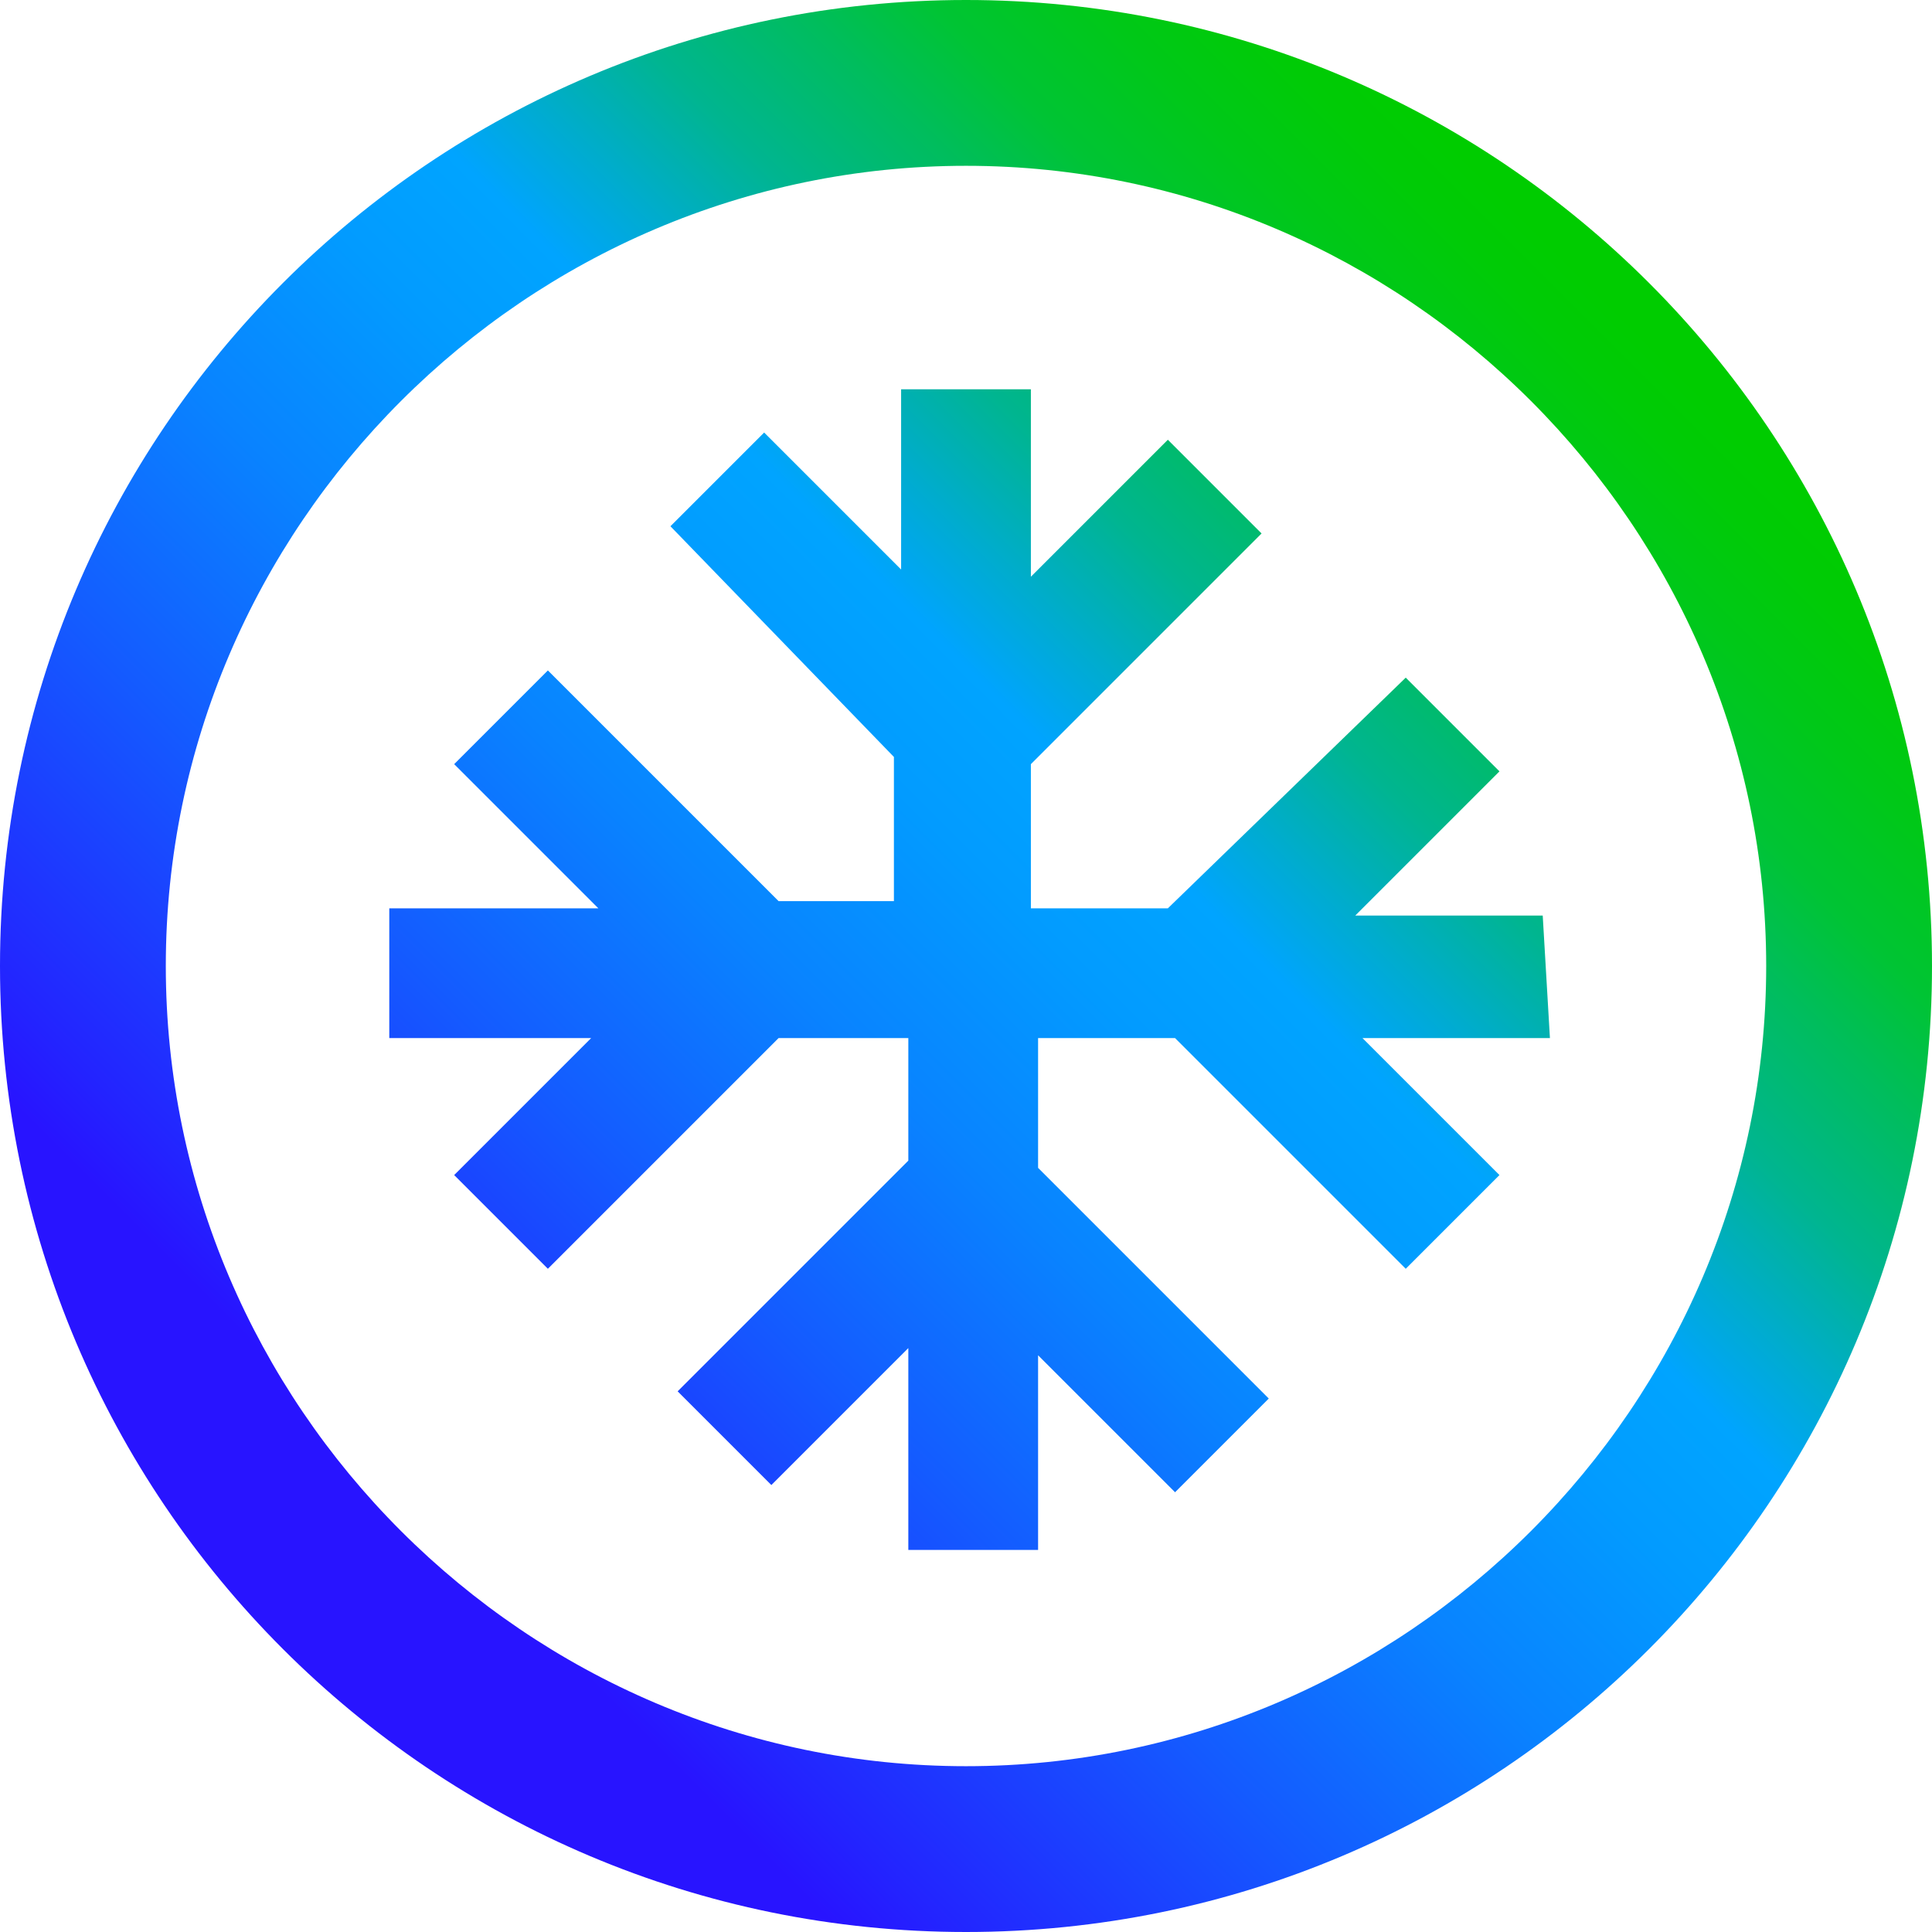 <?xml version="1.0" encoding="utf-8"?>
<!-- Generator: Adobe Illustrator 26.4.1, SVG Export Plug-In . SVG Version: 6.00 Build 0)  -->
<svg version="1.1" id="Layer_1" xmlns="http://www.w3.org/2000/svg" xmlns:xlink="http://www.w3.org/1999/xlink" x="0px" y="0px"
	 viewBox="0 0 26.8 26.8" style="enable-background:new 0 0 26.8 26.8;" xml:space="preserve">
<style type="text/css">
	.st0{fill:url(#SVGID_1_);}
</style>
<g id="Layer_1_00000039112479298684311590000002237911849809183129_">
	
		<linearGradient id="SVGID_1_" gradientUnits="userSpaceOnUse" x1="3.922" y1="7.142" x2="22.852" y2="26.072" gradientTransform="matrix(1 0 0 -1 0 30)">
		<stop  offset="0.1" style="stop-color:#2814FF"/>
		<stop  offset="0.14" style="stop-color:#2324FF"/>
		<stop  offset="0.3" style="stop-color:#145BFF"/>
		<stop  offset="0.43" style="stop-color:#0983FF"/>
		<stop  offset="0.54" style="stop-color:#029BFF"/>
		<stop  offset="0.61" style="stop-color:#00A4FF"/>
		<stop  offset="0.66" style="stop-color:#00ACCE"/>
		<stop  offset="0.72" style="stop-color:#00B590"/>
		<stop  offset="0.79" style="stop-color:#00BD5D"/>
		<stop  offset="0.84" style="stop-color:#00C434"/>
		<stop  offset="0.9" style="stop-color:#00C818"/>
		<stop  offset="0.95" style="stop-color:#00CB06"/>
		<stop  offset="0.98" style="stop-color:#00CC00"/>
	</linearGradient>
	<path class="st0" d="M13.4,0C6,0,0,6,0,13.4c0,7.4,6,13.4,13.4,13.4c7.4,0,13.4-6,13.4-13.4C26.8,6,20.8,0,13.4,0z M13.4,24.5
		c-6.1,0-11.1-5-11.1-11.1s5-11.1,11.1-11.1s11.1,5,11.1,11.1C24.5,19.5,19.5,24.5,13.4,24.5z M21.5,14.4h-2.6l1.9,1.9l-1.3,1.3
		l-3.2-3.2h-1.9v1.8l3.2,3.2l-1.3,1.3l-1.9-1.9v2.7h-1.8v-2.8l-1.9,1.9l-1.3-1.3l3.2-3.2v-1.7h-1.8l-3.2,3.2l-1.3-1.3l1.9-1.9H5.4
		v-1.8h2.9l-2-2l1.3-1.3l3.2,3.2h1.6v-2L9.3,7.3L10.6,6l1.9,1.9V5.4h1.8V8l1.9-1.9l1.3,1.3l-3.2,3.2v2h1.9l3.3-3.2l1.3,1.3l-2,2h2.6
		L21.5,14.4z"/>
</g>
</svg>
